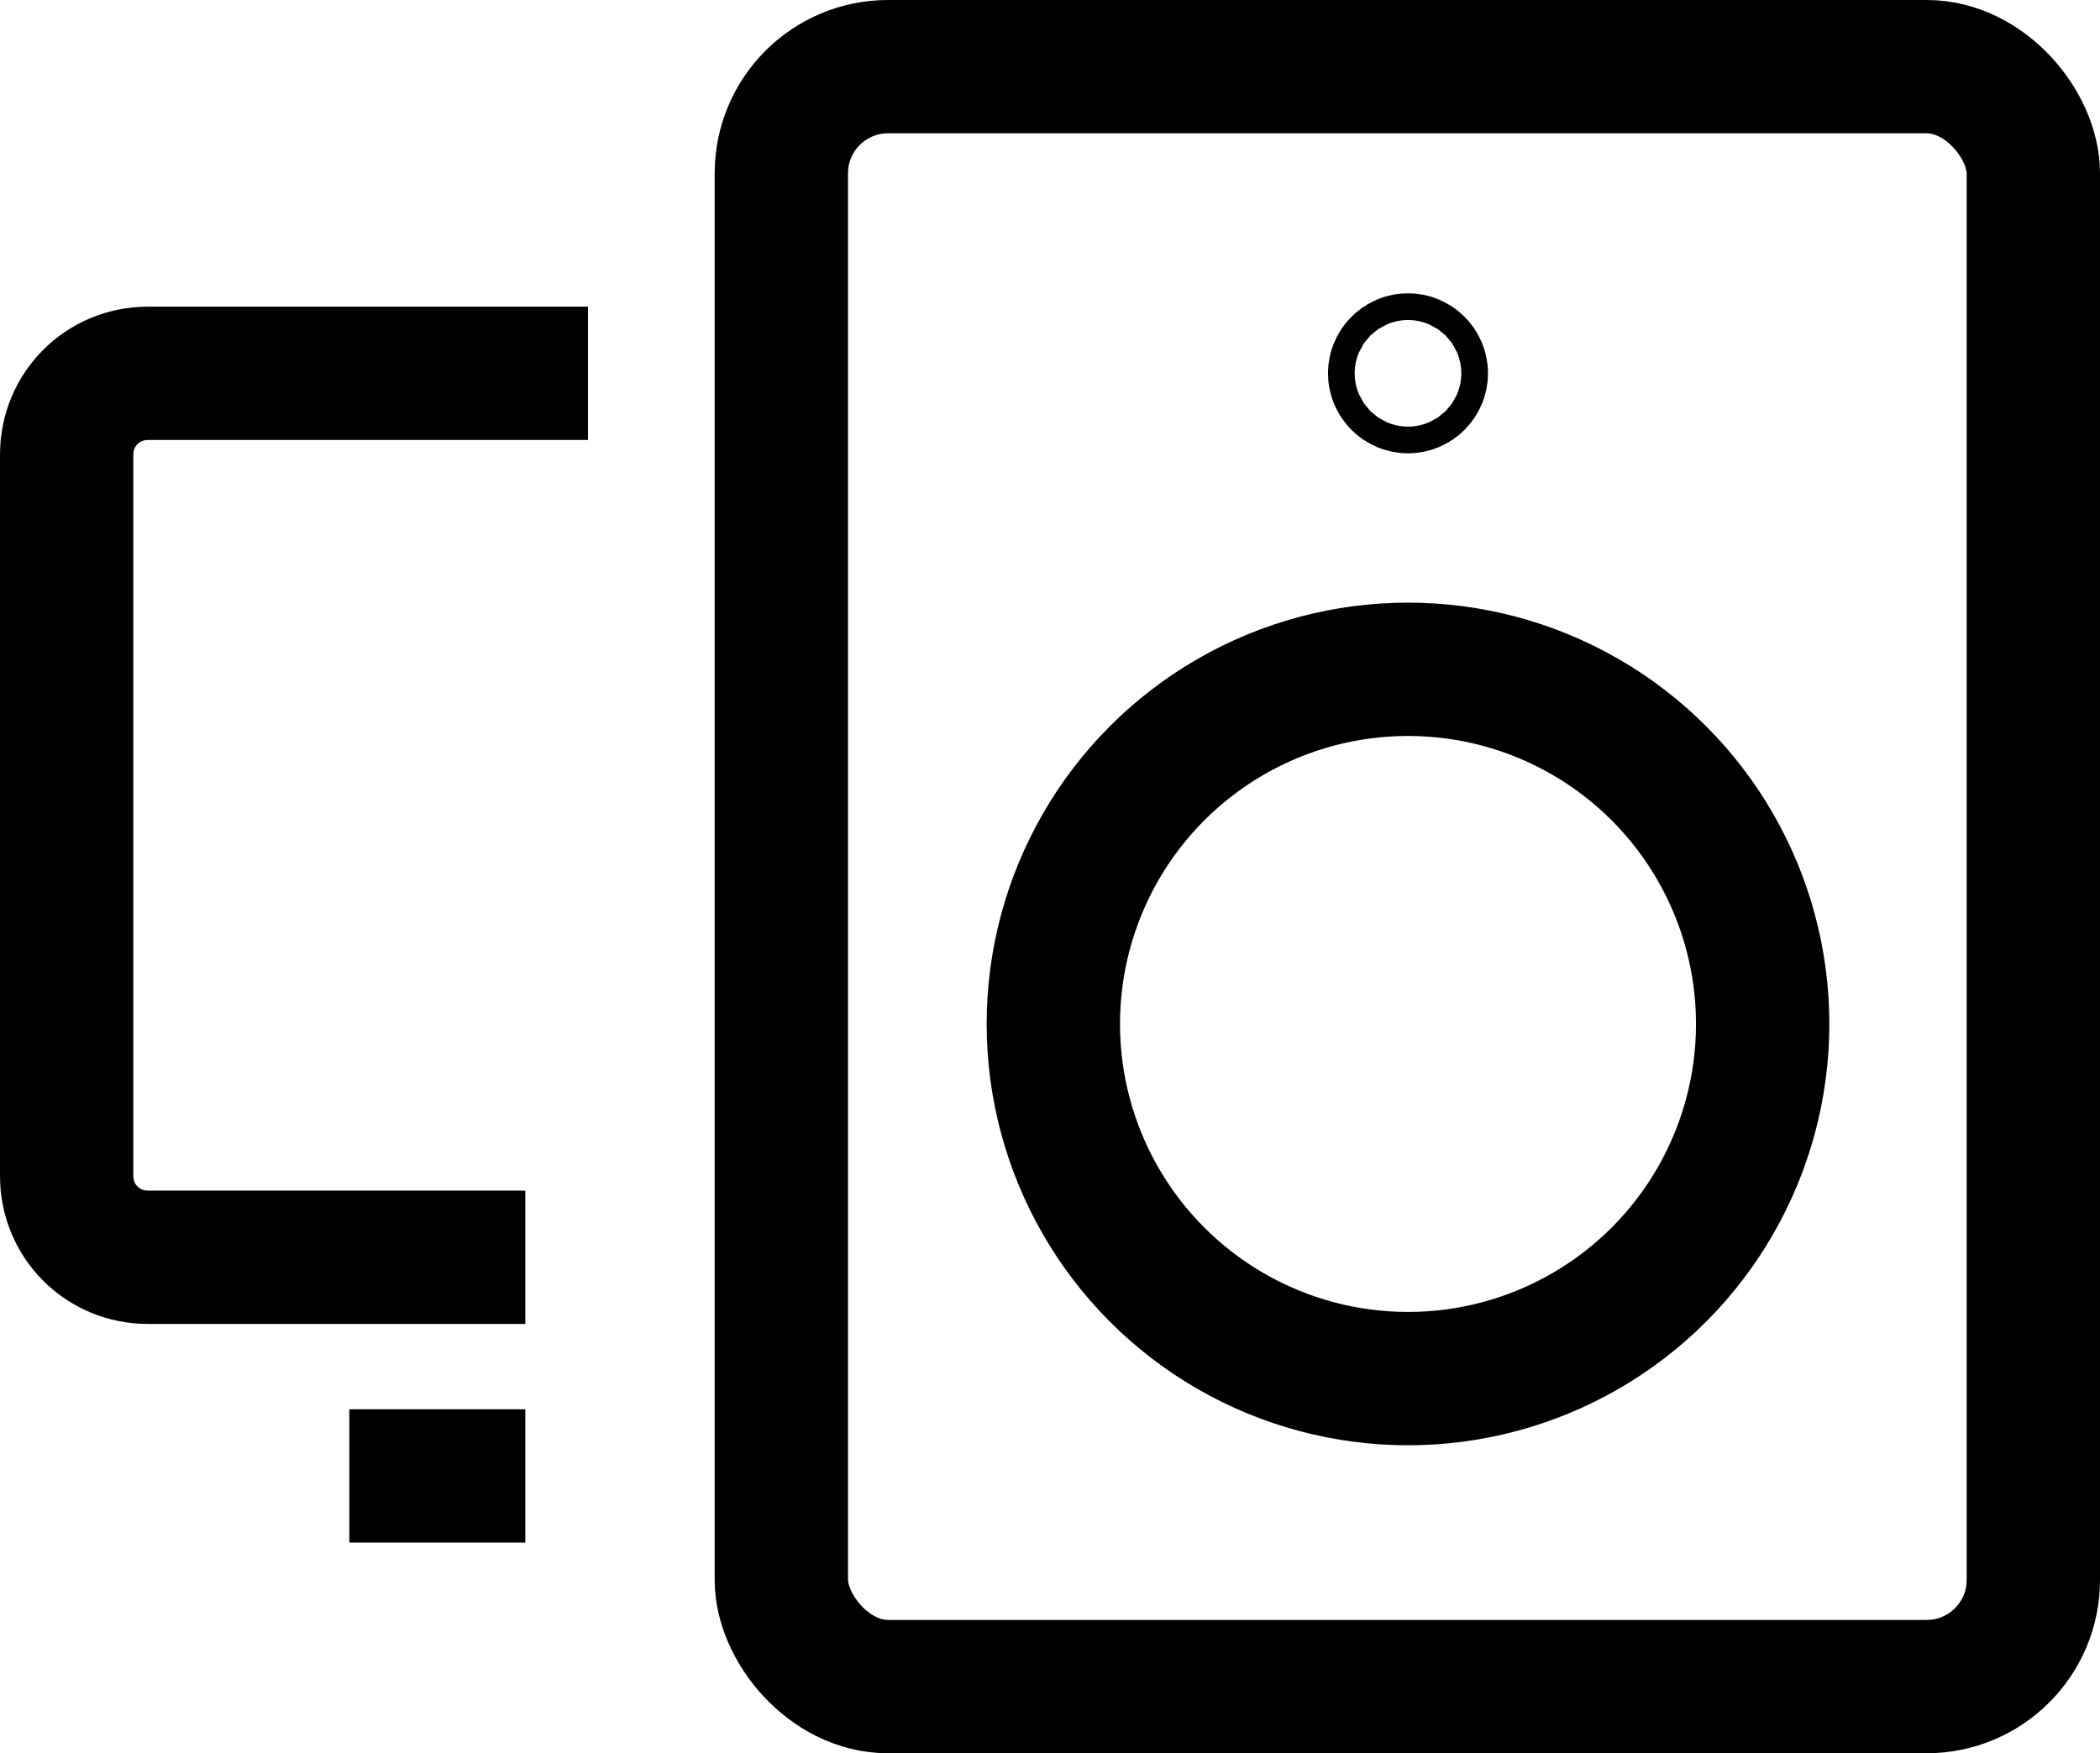<?xml version="1.0" encoding="UTF-8"?>
<svg id="Layer_1" data-name="Layer 1" xmlns="http://www.w3.org/2000/svg" viewBox="0 0 15.75 13.15">
  <defs>
    <style>
      .cls-1 {
        stroke-miterlimit: 10;
      }

      .cls-1, .cls-2 {
        fill: none;
        stroke: #000;
      }
    </style>
  </defs>
  <g>
    <path class="cls-2" d="m3.94,9.43H1.11c-.34,0-.61-.27-.61-.61V3.41c0-.34.27-.61.61-.61h3.3"/>
    <line class="cls-2" x1="2.62" y1="11.07" x2="3.94" y2="11.07"/>
  </g>
  <rect class="cls-1" x="5.86" y=".5" width="9.39" height="12.15" rx=".8" ry=".8"/>
  <circle class="cls-1" cx="10.56" cy="7.68" r="2.66"/>
  <circle class="cls-1" cx="10.56" cy="2.8" r=".1"/>
</svg>